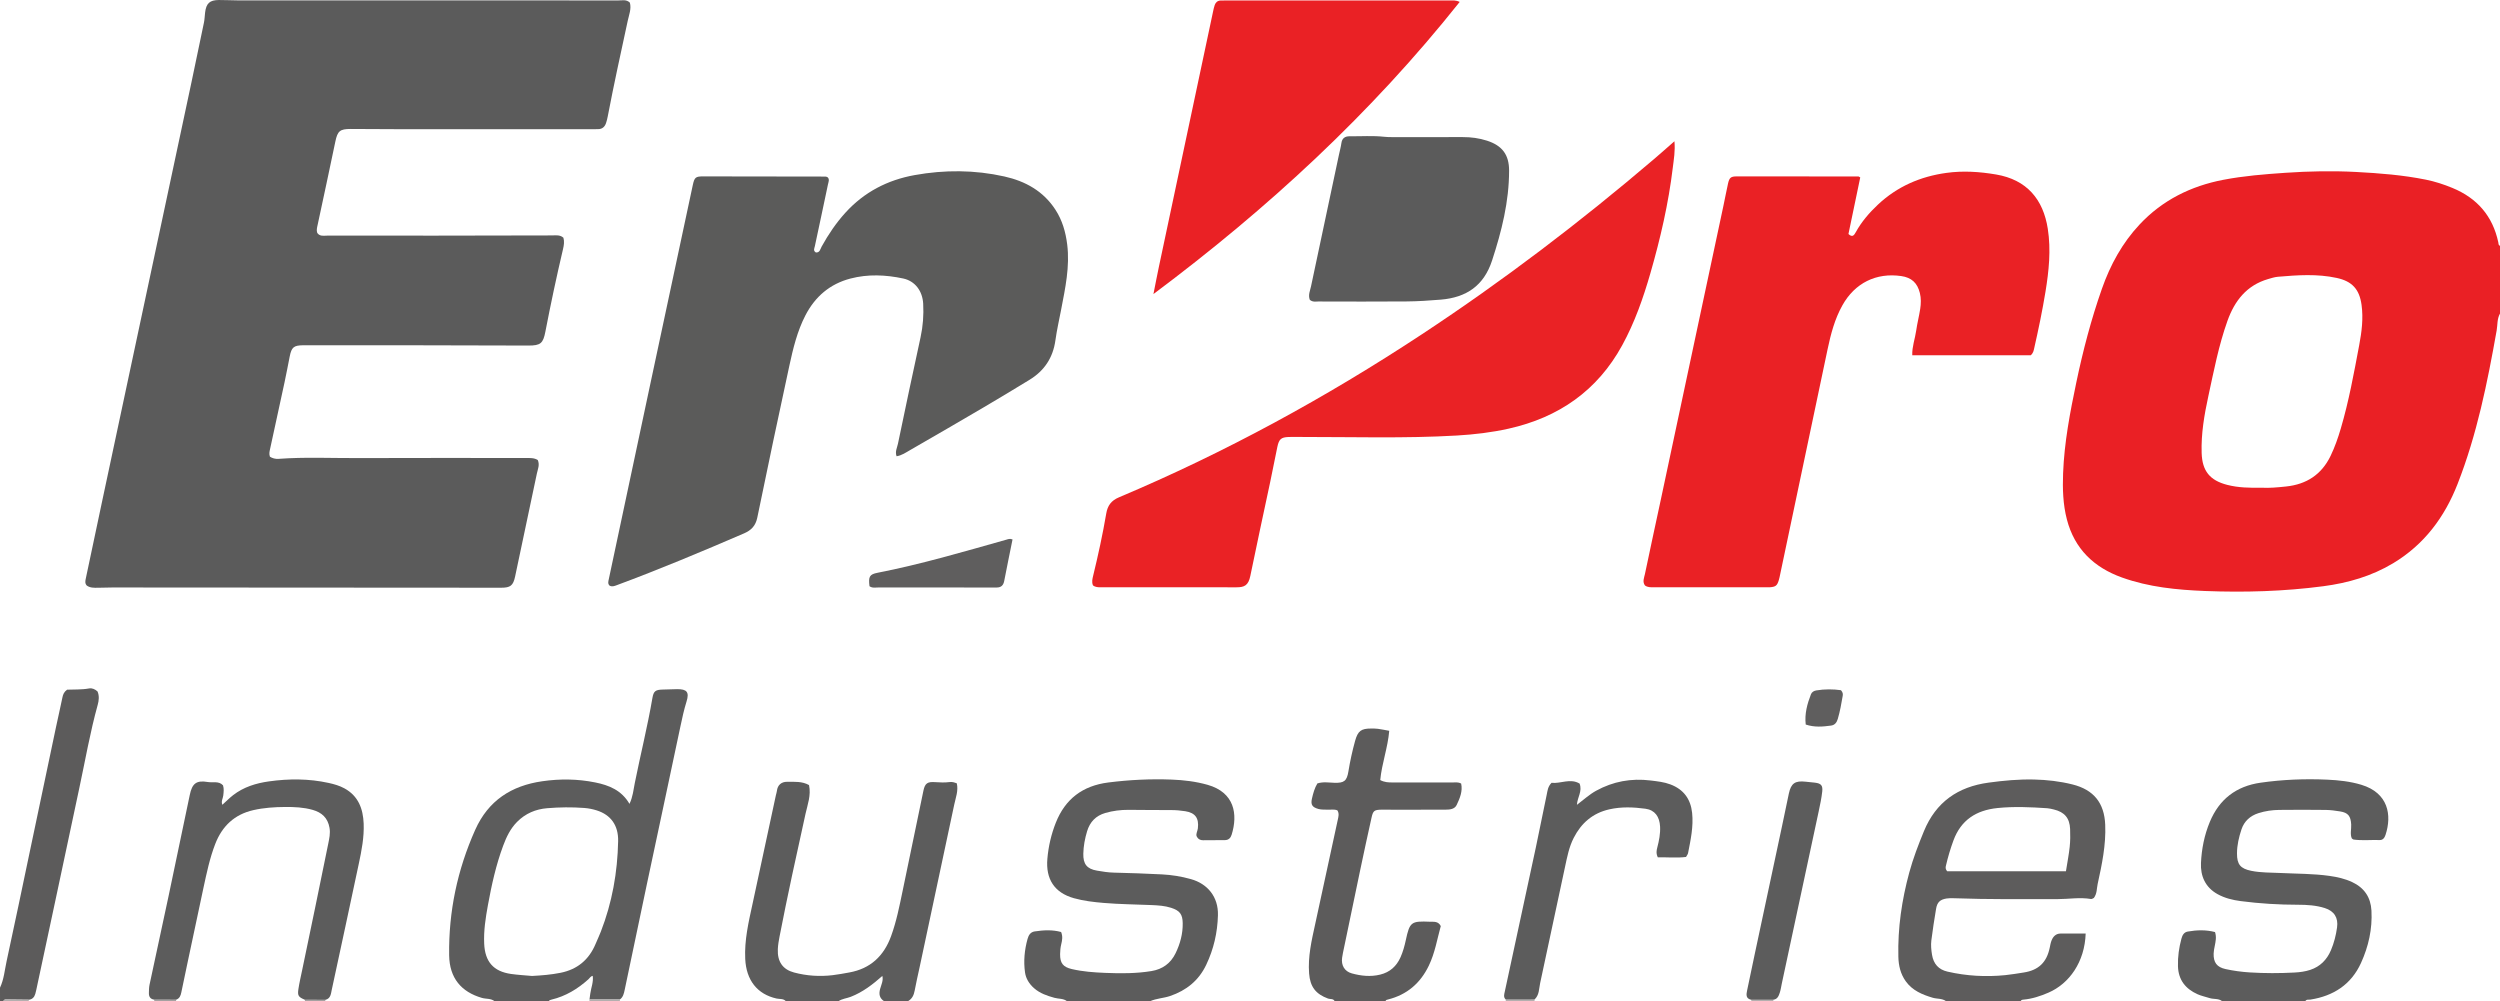<?xml version="1.0" encoding="iso-8859-1"?>
<!-- Generator: Adobe Illustrator 27.0.0, SVG Export Plug-In . SVG Version: 6.00 Build 0)  -->
<svg version="1.1" id="Layer_1" xmlns="http://www.w3.org/2000/svg" xmlns:xlink="http://www.w3.org/1999/xlink" x="0px" y="0px"
	 viewBox="0 0 1476 591.126" style="enable-background:new 0 0 1476 591.126;" xml:space="preserve">
<g>
	<path style="fill:#EA2025;" d="M1476,185.126c-1.784,3.11-1.387,6.672-1.979,10.014c-5.455,30.78-11.625,61.373-23.073,90.618
		c-7.675,19.608-19.705,35.752-37.984,46.75c-12.735,7.662-26.699,11.684-41.337,13.61c-23.166,3.047-46.44,3.726-69.754,2.811
		c-16.64-0.653-33.19-2.279-49.022-7.955c-16.569-5.94-28.03-16.87-32.554-34.273c-2.326-8.946-2.594-18.1-2.245-27.273
		c0.693-18.184,4.103-35.969,7.824-53.725c3.922-18.711,8.75-37.156,15.09-55.197c4.961-14.117,12.006-27.036,22.292-38.007
		c13.446-14.342,30.224-22.64,49.328-26.326c12.094-2.333,24.374-3.302,36.664-4.146c13.968-0.959,27.931-1.23,41.904-0.491
		c13.783,0.729,27.543,1.809,41.104,4.545c5.375,1.084,10.574,2.787,15.658,4.885c14.607,6.027,23.765,16.59,27.078,32.111
		c0.164,0.766-0.02,1.705,1.006,2.049C1476,158.46,1476,171.793,1476,185.126z M1335.489,287.956
		c4.313,0.248,9.278-0.211,14.251-0.735c12.029-1.266,20.913-7.047,26.222-18.034c2.533-5.241,4.432-10.72,6.075-16.301
		c4.75-16.129,7.74-32.65,10.842-49.136c1.471-7.819,2.492-15.727,1.38-23.779c-1.264-9.148-5.504-13.886-14.628-15.869
		c-11.544-2.509-23.147-1.692-34.748-0.699c-1.961,0.168-3.9,0.802-5.808,1.359c-12.655,3.696-19.755,12.83-23.993,24.697
		c-5.157,14.441-8.027,29.462-11.266,44.395c-2.405,11.085-4.322,22.204-3.96,33.603c0.335,10.573,4.774,16.164,15.116,18.819
		C1321.469,287.945,1328.131,288.07,1335.489,287.956z"/>
	<path style="fill:#5C5C5C;" d="M292,591.126c-2.181-1.773-4.985-1.246-7.463-1.961c-12.176-3.514-19.181-11.715-19.358-25.211
		c-0.338-25.752,4.838-50.396,15.371-73.989c7.749-17.357,21.398-26.088,39.588-28.714c10.431-1.506,20.829-1.41,31.239,0.693
		c8.296,1.676,15.599,4.642,20.273,12.661c2.013-4.179,2.344-8.361,3.146-12.352c3.366-16.752,7.505-33.343,10.401-50.192
		c0.694-4.035,1.818-4.837,6.082-4.942c2.83-0.07,5.659-0.216,8.489-0.239c5.826-0.049,7.291,1.78,5.572,7.281
		c-1.537,4.92-2.609,9.927-3.67,14.964c-6.493,30.842-13.132,61.653-19.666,92.486c-4.439,20.942-8.773,41.905-13.198,62.85
		c-0.441,2.086-0.9,4.254-2.827,5.637c-5.981-0.004-11.962-0.007-17.942-0.011c0.154-1.131,0.313-2.261,0.462-3.393
		c0.465-3.546,2.01-6.947,1.43-10.633c0.194-0.106,0.388-0.211,0.221-0.12c0.111-0.156-0.017,0.024-0.145,0.204
		c-1.278,0.177-1.815,1.322-2.645,2.066c-6.326,5.678-13.404,9.976-21.751,11.967c-0.654,0.156-1.27,0.293-1.607,0.947
		C313.333,591.126,302.667,591.126,292,591.126z M314.107,576.204c5.652-0.303,11.269-0.747,16.826-1.862
		c9.904-1.987,16.742-7.658,20.649-16.935c1.03-2.446,2.171-4.848,3.134-7.321c6.701-17.21,9.877-35.123,10.232-53.527
		c0.179-9.293-4.33-15.493-12.696-18.122c-2.36-0.742-4.802-1.227-7.324-1.417c-7.294-0.551-14.588-0.458-21.85,0.141
		c-6.797,0.56-12.827,3.077-17.765,8.048c-3.988,4.014-6.318,8.918-8.237,14.078c-4.238,11.394-6.835,23.222-9.012,35.145
		c-1.373,7.524-2.552,15.063-2.196,22.782c0.486,10.544,5.429,16.316,15.841,17.806C305.813,575.606,309.971,575.82,314.107,576.204
		z"/>
	<path style="fill:#5D5C5C;" d="M1149,591.126c-2.361-1.775-5.317-1.282-7.949-2.064c-6.168-1.832-11.948-4.252-15.858-9.671
		c-3.114-4.317-4.274-9.243-4.4-14.551c-0.403-16.923,2.027-33.472,6.453-49.745c2.264-8.325,5.354-16.374,8.644-24.361
		c7.077-17.18,20.025-26.213,38.185-28.677c8.925-1.211,17.831-2.045,26.834-1.833c7.663,0.18,15.241,1.044,22.682,2.906
		c12.579,3.148,18.792,10.935,19.332,23.774c0.503,11.933-1.94,23.469-4.461,34.993c-0.594,2.714-0.316,5.699-2.257,8.26
		c-0.471,0.182-1.128,0.703-1.68,0.609c-6.638-1.128-13.255,0.078-19.878,0.078c-20.305-0.002-40.613,0.214-60.913-0.527
		c-1.493-0.055-3.016-0.082-4.483,0.149c-3.864,0.609-5.573,2.288-6.189,6.102c-1.005,6.22-2.046,12.44-2.797,18.693
		c-0.333,2.776-0.062,5.604,0.402,8.437c0.891,5.431,3.904,8.739,9.121,9.942c11.268,2.6,22.688,3.229,34.188,2.076
		c3.63-0.364,7.234-0.999,10.842-1.555c8.752-1.349,13.569-5.981,15.351-14.673c0.3-1.464,0.555-2.97,1.116-4.339
		c0.937-2.285,2.552-3.957,5.224-3.986c4.957-0.055,9.915-0.016,14.878-0.016c-0.547,16.753-9.649,29.6-22.019,34.927
		c-4.739,2.041-9.617,3.661-14.809,4.108c-0.686,0.059-1.297,0.206-1.561,0.946C1178.333,591.126,1163.667,591.126,1149,591.126z
		 M1219.73,514.41c0.838-5.31,1.736-9.863,2.223-14.46c0.367-3.463,0.385-6.989,0.243-10.475
		c-0.265-6.503-3.305-10.042-9.603-11.552c-1.29-0.309-2.596-0.653-3.911-0.742c-9.779-0.66-19.54-1.114-29.351-0.113
		c-12.563,1.283-21.581,7.064-26.034,19.189c-1.776,4.835-3.241,9.765-4.401,14.783c-0.223,0.963-0.499,1.967,0.76,3.369
		C1172.536,514.41,1195.888,514.41,1219.73,514.41z"/>
	<path style="fill:#5C5C5C;" d="M630,591.126c-2.184-1.718-4.948-1.325-7.417-2.008c-4.356-1.204-8.56-2.603-12.052-5.673
		c-2.871-2.524-4.836-5.643-5.358-9.318c-0.945-6.651-0.311-13.277,1.489-19.766c0.612-2.209,1.712-4.07,4.187-4.444
		c5.247-0.793,10.493-1.083,15.63,0.347c1.07,2.582,0.636,4.92,0.091,7.138c-0.486,1.975-0.671,3.934-0.687,5.929
		c-0.043,5.243,1.666,7.58,6.882,8.802c6.495,1.522,13.136,1.987,19.789,2.258c9.126,0.372,18.237,0.417,27.288-1.078
		c6.541-1.08,11.341-4.589,14.227-10.536c2.714-5.592,4.303-11.499,4.202-17.774c-0.085-5.242-1.743-7.391-6.843-9.039
		c-3.679-1.189-7.524-1.434-11.312-1.602c-9.468-0.421-18.953-0.456-28.406-1.266c-5.961-0.511-11.882-1.168-17.68-2.801
		c-11.647-3.28-16.682-11.403-15.665-23.274c0.624-7.278,2.273-14.458,4.978-21.275c5.585-14.075,15.866-21.866,31.074-23.78
		c12.438-1.565,24.858-2.175,37.343-1.697c7.145,0.273,14.286,1.133,21.167,3.079c15.991,4.524,17.979,17.422,14.231,29.47
		c-0.606,1.949-1.816,3.165-3.943,3.188c-4.331,0.047-8.663,0.066-12.995,0.073c-1.623,0.002-2.905-0.631-3.766-2.446
		c-0.427-1.428,0.569-2.945,0.765-4.56c0.732-6.021-1.523-9.192-7.454-10.131c-2.791-0.442-5.591-0.68-8.434-0.672
		c-8.33,0.026-16.661-0.094-24.992-0.136c-4.677-0.024-9.289,0.54-13.783,1.849c-5.547,1.615-9.06,5.239-10.74,10.798
		c-1.308,4.33-2.125,8.716-2.228,13.226c-0.139,6.1,2.077,8.998,8.073,10.017c3.262,0.554,6.539,1.1,9.899,1.175
		c9.478,0.212,18.955,0.567,28.423,1.041c5.81,0.291,11.536,1.221,17.17,2.805c9.806,2.757,16.214,10.475,15.92,21.325
		c-0.279,10.312-2.519,20.034-6.948,29.314c-4.416,9.254-11.695,15.079-21.288,18.357c-3.885,1.327-8.07,1.389-11.84,3.083
		C662.667,591.126,646.333,591.126,630,591.126z"/>
	<path style="fill:#5C5C5C;" d="M1312,591.126c-2.186-1.789-5.015-1.062-7.489-1.868c-2.349-0.765-4.835-1.253-7.089-2.265
		c-7.104-3.193-11.316-8.442-11.55-16.547c-0.161-5.546,0.605-10.927,2.04-16.256c0.558-2.071,1.495-3.806,3.74-4.2
		c5.39-0.947,10.775-1.097,16.097,0.299c0.971,2.99,0.335,5.63-0.164,8.194c-0.287,1.472-0.607,2.923-0.656,4.42
		c-0.173,5.312,1.881,8.11,7.054,9.241c4.708,1.029,9.491,1.672,14.303,1.972c8.783,0.547,17.569,0.533,26.359,0.066
		c3.175-0.169,6.319-0.577,9.311-1.568c5.856-1.939,9.823-5.943,12.242-11.633c1.836-4.318,2.95-8.814,3.6-13.409
		c0.817-5.769-1.723-9.706-7.249-11.457c-5.116-1.621-10.444-1.949-15.759-1.954c-11.327-0.012-22.607-0.679-33.832-2.146
		c-4.784-0.625-9.467-1.752-13.753-4.136c-7.224-4.017-10.101-10.701-9.753-18.364c0.375-8.26,1.973-16.443,5.203-24.217
		c5.602-13.481,15.613-21.14,29.994-23.196c13.048-1.865,26.176-2.388,39.319-1.795c6.79,0.307,13.625,1.046,20.164,3.023
		c15.937,4.819,18.133,17.91,14.279,29.575c-0.566,1.713-1.523,3.122-3.464,3.056c-5.141-0.175-10.295,0.414-15.421-0.292
		c-0.292-0.04-0.546-0.358-1.033-0.697c-1.101-2.54-0.213-5.391-0.354-8.158c-0.254-4.978-1.792-7.003-6.578-7.762
		c-2.782-0.441-5.603-0.837-8.411-0.871c-9.159-0.11-18.32-0.119-27.479-0.01c-4.152,0.049-8.277,0.631-12.263,1.902
		c-4.907,1.564-8.428,4.739-10.051,9.608c-1.522,4.565-2.621,9.266-2.643,14.15c-0.029,6.489,2.002,8.986,8.395,10.295
		c5.747,1.176,11.585,1.002,17.395,1.289c9.619,0.474,19.273,0.359,28.842,1.716c4.627,0.656,9.144,1.67,13.394,3.667
		c7.122,3.347,10.932,8.974,11.359,16.818c0.592,10.851-1.739,21.223-6.202,30.985c-5.784,12.65-16.193,19.392-29.762,21.544
		c-1.079,0.171-2.397-0.314-3.136,0.981C1344.667,591.126,1328.333,591.126,1312,591.126z"/>
	<path style="fill:#5C5C5C;" d="M464,591.126c-1.475-1.697-3.683-1.181-5.495-1.586c-11.496-2.569-17.919-10.886-18.522-23.388
		c-0.536-11.108,1.989-21.781,4.314-32.503c4.64-21.401,9.205-42.818,13.804-64.227c0.174-0.81,0.481-1.6,0.573-2.416
		c0.407-3.61,2.719-5.446,6.022-5.433c4.372,0.018,8.921-0.356,12.958,1.937c1.287,6.062-0.863,11.488-2.059,16.909
		c-5.327,24.139-10.652,48.276-15.352,72.547c-0.473,2.444-0.899,4.927-1.011,7.406c-0.336,7.466,2.981,12.036,9.595,13.793
		c7.468,1.984,15.084,2.485,22.758,1.579c3.293-0.389,6.561-1.015,9.828-1.601c12.462-2.235,20.38-9.678,24.669-21.397
		c3.209-8.768,4.974-17.889,6.874-26.979c4.109-19.656,8.137-39.328,12.242-58.984c0.921-4.41,2.464-5.337,6.967-5.008
		c2.812,0.206,5.686,0.315,8.464-0.048c1.658-0.217,2.851,0.227,4.277,0.765c0.99,4.391-0.631,8.34-1.475,12.328
		c-6.797,32.139-13.671,64.262-20.523,96.39c-0.969,4.545-2.058,9.068-2.883,13.64c-0.492,2.727-1.539,4.916-4.025,6.277
		c-4.667,0-9.333,0-14,0c-2.74-1.808-3.239-4.12-2.366-7.305c0.682-2.49,2.034-4.997,1.275-7.768
		c0.181-0.091,0.361-0.182,0.405-0.204c-0.031,0.028-0.177,0.161-0.323,0.294c-5.655,5.001-11.556,9.595-18.71,12.372
		c-2.409,0.935-5.09,1.095-7.281,2.61C484.667,591.126,474.333,591.126,464,591.126z"/>
	<path style="fill:#5C5B5B;" d="M788,591.126c-0.805-1.705-2.613-1.093-3.909-1.569c-7.35-2.697-10.593-7.009-11.193-14.819
		c-0.765-9.948,1.472-19.484,3.57-29.066c4.504-20.571,8.966-41.151,13.371-61.742c0.366-1.712,0.929-3.575-0.22-5.464
		c-1.818-0.834-3.836-0.333-5.786-0.433c-1.823-0.094-3.653,0.085-5.456-0.423c-3.639-1.024-4.653-2.502-3.786-6.205
		c0.715-3.051,1.524-6.104,3.187-8.868c3.385-1.081,6.702-0.491,9.986-0.382c5.794,0.192,7.411-1.036,8.341-6.735
		c0.989-6.061,2.299-12.047,3.933-17.962c1.626-5.886,3.565-7.363,9.505-7.331c1.331,0.007,2.676-0.013,3.99,0.165
		c2.117,0.287,4.214,0.728,6.676,1.167c-0.841,9.97-4.392,19.351-5.317,29.092c2.503,1.33,4.784,1.416,7.113,1.41
		c11.826-0.026,23.652-0.028,35.478,0.007c1.628,0.005,3.325-0.376,5.192,0.657c0.973,4.475-0.756,8.626-2.638,12.593
		c-1.188,2.503-3.915,2.803-6.51,2.805c-9.993,0.009-19.985,0.042-29.978,0.054c-2.665,0.003-5.33-0.101-7.993-0.043
		c-4.137,0.091-4.876,0.592-5.779,4.636c-2.314,10.36-4.544,20.74-6.732,31.127c-3.213,15.253-6.364,30.519-9.533,45.781
		c-0.405,1.95-0.85,3.897-1.125,5.867c-0.622,4.455,1.397,8.048,5.725,9.243c5.473,1.51,11.051,2.117,16.745,0.727
		c5.814-1.419,9.666-4.981,12.03-10.277c1.421-3.185,2.348-6.56,3.084-9.972c2.336-10.833,3.116-11.458,14.335-10.97
		c2.245,0.098,4.791-0.432,6.335,2.551c-2.125,7.701-3.436,15.879-7.078,23.424c-5.004,10.366-12.898,17.12-24.096,19.932
		c-0.644,0.162-1.307,0.203-1.466,1.02C808,591.126,798,591.126,788,591.126z"/>
	<path style="fill:#5C5B5B;" d="M0,583.126c2.35-4.959,2.764-10.423,3.909-15.673C8.573,546.068,13,524.63,17.508,503.211
		c5.19-24.662,10.366-49.328,15.567-73.988c1.233-5.843,2.595-11.659,3.789-17.51c0.349-1.71,0.903-3.179,2.746-4.523
		c4.037-0.199,8.53,0.084,12.963-0.73c1.844-0.339,3.578,0.483,5.006,1.783c1.116,2.632,0.814,5.338,0.111,7.869
		c-4.488,16.157-7.329,32.672-10.84,49.041c-4.73,22.049-9.382,44.115-14.081,66.171c-3.593,16.866-7.205,33.728-10.813,50.591
		c-0.347,1.621-0.65,3.257-1.115,4.844c-0.548,1.87-1.654,3.253-3.773,3.473c-4.398-0.05-8.797-0.103-13.195-0.148
		c-0.812-0.008-1.649-0.024-1.873,1.042c-0.5,0-1,0-2,0C0,588.481,0,585.803,0,583.126z"/>
	<path style="fill:#B3AFAF;" d="M348,591.126c0.012-0.346,0.024-0.693,0.035-1.039c5.981,0.004,11.962,0.007,17.942,0.011
		c0.007,0.343,0.015,0.685,0.022,1.028C360,591.126,354,591.126,348,591.126z"/>
	<path style="fill:#B3AFAF;" d="M905.98,590.102c0.007,0.341,0.013,0.683,0.02,1.024c-5.667,0-11.333,0-17,0
		c0.001-0.335,0.003-0.67,0.005-1.006C894.663,590.115,900.322,590.108,905.98,590.102z"/>
	<path style="fill:#B3AFAF;" d="M2,591.126c0.224-1.066,1.061-1.05,1.873-1.042c4.398,0.044,8.797,0.097,13.195,0.148
		c-0.1,0.292-0.123,0.591-0.068,0.895C12,591.126,7,591.126,2,591.126z"/>
	<path style="fill:#A4A1A1;" d="M104.055,590.186c-0.143,0.306-0.161,0.62-0.055,0.94c-4.333,0-8.667,0-13,0
		c0.143-0.325,0.129-0.644-0.041-0.956C95.324,590.176,99.69,590.181,104.055,590.186z"/>
	<path style="fill:#B3AFAF;" d="M1034,591.126c0.024-0.294-0.003-0.583-0.084-0.866c4.382-0.013,8.765-0.025,13.147-0.038
		c-0.095,0.296-0.116,0.598-0.064,0.904C1042.667,591.126,1038.333,591.126,1034,591.126z"/>
	<path style="fill:#A4A1A1;" d="M180,591.126c0.074-0.31,0.047-0.612-0.082-0.904c4.07,0.023,8.14,0.046,12.21,0.069
		c-0.059,0.276-0.102,0.554-0.128,0.834C188,591.126,184,591.126,180,591.126z"/>
	<path style="fill:#5B5B5B;" d="M371.874,1.564c0.997,3.671-0.505,7.199-1.255,10.682c-4.051,18.815-8.203,37.608-11.813,56.515
		c-0.249,1.302-0.567,2.601-0.988,3.857c-0.757,2.261-2.239,3.649-4.777,3.627c-1.332-0.012-2.665,0.051-3.997,0.051
		c-36.661,0.003-73.322,0.015-109.982-0.005c-10.663-0.006-21.326-0.134-31.989-0.151c-6.429-0.011-7.792,1.258-9.08,7.425
		c-3.427,16.408-6.925,32.802-10.462,49.186c-0.356,1.648-0.79,3.212-0.212,4.821c1.632,2.182,3.959,1.527,6.038,1.531
		c21.496,0.037,42.993,0.045,64.49,0.017c22.661-0.029,45.322-0.131,67.983-0.125c2.25,0.001,4.702-0.5,6.796,1.342
		c0.665,2.216,0.321,4.432-0.224,6.745c-3.802,16.158-7.255,32.393-10.401,48.692c-1.342,6.951-2.833,8.257-10.018,8.241
		c-22.827-0.049-45.655-0.133-68.482-0.165c-20.663-0.029-41.327-0.006-61.99-0.006c-0.833,0-1.666-0.008-2.5,0.001
		c-5.605,0.061-6.893,1.152-7.985,6.698c-0.994,5.048-1.95,10.104-3.026,15.135c-2.812,13.142-5.666,26.276-8.549,39.402
		c-0.325,1.478-0.685,2.9-0.094,4.564c1.486,0.942,3.266,1.401,5.081,1.267c15.638-1.156,31.295-0.388,46.94-0.457
		c32.994-0.146,65.989-0.042,98.984-0.049c2.483-0.001,4.981-0.151,7.126,1.189c1.282,2.875,0.019,5.407-0.513,7.948
		c-4.251,20.296-8.534,40.585-12.865,60.864c-1.143,5.353-2.796,6.594-8.225,6.59c-76.485-0.049-152.97-0.103-229.455-0.145
		c-2.83-0.002-5.661,0.116-8.492,0.161c-2.334,0.037-4.686,0.139-6.693-1.285c-1.213-1.311-0.904-2.719-0.578-4.244
		c3.291-15.414,6.503-30.845,9.782-46.261c6.522-30.674,13.071-61.342,19.611-92.013c5.121-24.016,10.243-48.032,15.367-72.047
		c5.85-27.423,11.714-54.843,17.547-82.269c2.519-11.845,5.003-23.698,7.437-35.562c0.399-1.944,0.434-3.96,0.677-5.938
		c0.666-5.426,2.682-7.328,8.109-7.388c3.661-0.04,7.325,0.22,10.988,0.22c74.988,0.014,149.976,0.005,224.964,0.038
		C367.388,0.264,369.844-0.443,371.874,1.564z"/>
	<path style="fill:#5B5B5A;" d="M529.337,269.378c-1.017-2.759,0.344-5.116,0.828-7.459c4.332-20.954,8.8-41.881,13.335-62.792
		c1.423-6.562,1.917-13.164,1.549-19.834c-0.416-7.53-4.818-13.381-11.818-14.874c-10.339-2.205-20.82-2.665-31.15,0.041
		c-12.097,3.169-20.849,10.656-26.567,21.733c-4.846,9.388-7.281,19.58-9.492,29.779c-6.465,29.829-12.767,59.695-18.906,89.593
		c-0.992,4.829-3.526,7.485-7.834,9.342c-24.832,10.705-49.758,21.171-75.12,30.574c-1.453,0.539-2.786,1.069-4.247,0.286
		c-1.177-1.132-0.787-2.379-0.5-3.723c8.265-38.773,16.48-77.556,24.738-116.331c8.258-38.776,16.545-77.546,24.842-116.314
		c1.011-4.724,1.645-5.262,6.268-5.26c23.657,0.009,47.314,0.06,70.971,0.105c0.816,0.002,1.674-0.131,2.544,0.534
		c1.065,1.249,0.32,2.797,0.043,4.137c-2.52,12.18-5.171,24.333-7.747,36.501c-0.254,1.2-1.145,2.573,0.636,3.649
		c2.357,0.152,2.593-2.05,3.407-3.525c3.955-7.162,8.507-13.902,14.011-19.966c11.032-12.153,24.858-19.323,40.867-22.203
		c17.676-3.18,35.396-3.121,52.974,0.808c12.419,2.776,22.996,8.625,30.133,19.597c4.061,6.243,6.059,13.175,6.975,20.55
		c1.629,13.117-1.148,25.769-3.584,38.478c-1.155,6.028-2.537,12.027-3.376,18.1c-1.418,10.266-6.525,17.978-15.279,23.322
		c-8.936,5.455-17.895,10.874-26.921,16.177c-14.471,8.502-28.985,16.933-43.536,25.297
		C534.857,267.148,532.394,268.904,529.337,269.378z"/>
	<path style="fill:#EA2125;" d="M1091.326,138.155c2.366,2.266,3.384,0.634,4.308-1.042c3.416-6.19,7.958-11.479,13.078-16.287
		c11.412-10.717,25.042-16.626,40.471-18.754c9.837-1.357,19.541-0.708,29.282,0.942c18.194,3.082,27.86,14.693,30.552,32.068
		c1.94,12.522,0.644,24.889-1.374,37.224c-1.824,11.151-4.138,22.212-6.636,33.233c-0.335,1.478-0.573,2.933-2.049,4.202
		c-23.027,0-46.293,0-69.961,0c-0.169-5.073,1.65-9.757,2.33-14.584c0.603-4.274,1.7-8.476,2.356-12.744
		c0.481-3.123,0.577-6.297-0.199-9.429c-1.478-5.963-4.927-9.117-10.974-9.994c-14.81-2.148-27.388,4.117-34.73,17.213
		c-4.527,8.076-6.849,16.885-8.742,25.837c-5.189,24.534-10.342,49.075-15.509,73.613c-4.175,19.826-8.35,39.653-12.529,59.479
		c-0.24,1.136-0.454,2.285-0.794,3.392c-1.009,3.284-1.848,3.931-5.282,4.2c-0.497,0.039-0.999,0.007-1.499,0.007
		c-22.324,0-44.647-0.001-66.971,0.003c-1.834,0-3.68,0.106-5.28-1.084c-1.621-2.229-0.458-4.571-0.009-6.737
		c2.997-14.473,6.177-28.908,9.26-43.364c6.895-32.326,13.763-64.658,20.65-96.986c5.467-25.663,10.949-51.323,16.413-76.987
		c0.934-4.386,1.752-8.798,2.728-13.174c0.771-3.455,1.641-4.251,5.048-4.255c23.989-0.027,47.978,0.008,71.968,0.034
		c0.145,0,0.289,0.151,1.05,0.574C1095.987,115.778,1093.645,127.023,1091.326,138.155z"/>
	<path style="fill:#EA2225;" d="M988.585,83.4c0.537,5.809-0.384,10.7-0.962,15.536c-2.53,21.171-7.332,41.884-13.226,62.353
		c-4.237,14.713-9.294,29.127-16.665,42.595c-14.653,26.772-37.474,42.57-66.953,49.177c-10.075,2.258-20.314,3.471-30.622,4.072
		c-30.797,1.793-61.619,0.82-92.432,0.847c-2.333,0.002-4.67-0.074-6.999,0.021c-4.385,0.18-5.623,1.284-6.593,5.92
		c-1.429,6.834-2.737,13.695-4.182,20.526c-3.918,18.528-7.99,37.025-11.761,55.583c-1.152,5.671-3.576,6.718-8.117,6.714
		c-26.665-0.021-53.331-0.012-79.996-0.006c-1.665,0-3.322,0.021-4.777-1.132c-0.859-1.943-0.333-3.899,0.134-5.824
		c2.943-12.117,5.603-24.297,7.695-36.588c0.795-4.671,2.906-7.627,7.503-9.567c62.651-26.44,122.094-58.854,178.858-96.265
		c47.885-31.559,93.415-66.214,137.027-103.421C980.397,90.632,984.2,87.234,988.585,83.4z"/>
	<path style="fill:#EA2125;" d="M861.805,1.131c-52.366,65.867-113.217,121.976-180.812,172.481c1.191-5.977,2.153-11.08,3.23-16.16
		c10.645-50.221,21.307-100.439,31.973-150.656c0.276-1.301,0.55-2.615,0.993-3.863c0.539-1.516,1.634-2.514,3.323-2.612
		c1.163-0.067,2.332-0.043,3.498-0.043c43.995-0.002,87.99-0.005,131.984,0.012C857.62,0.291,859.304-0.018,861.805,1.131z"/>
	<path style="fill:#5B5B5B;" d="M773.305,177c-1.078-2.877,0.186-5.391,0.724-7.939c5.477-25.948,11.002-51.885,16.516-77.825
		c0.482-2.268,1.116-4.515,1.427-6.806c0.397-2.93,2.307-4.003,4.834-3.975c6.811,0.076,13.632-0.451,20.435,0.297
		c1.481,0.163,2.982,0.193,4.474,0.195c13.984,0.014,27.969,0.035,41.953-0.006c4.859-0.014,9.598,0.615,14.223,2.104
		c8.967,2.887,13.083,8.242,13.08,17.689c-0.007,18.301-4.392,35.731-10.043,53.045c-4.903,15.02-15.282,21.848-30.209,23.12
		c-6.783,0.578-13.597,1.011-20.401,1.07c-17.313,0.149-34.627,0.061-51.941,0.031C776.757,177.996,775.019,178.465,773.305,177z"/>
	<path style="fill:#5C5C5C;" d="M192.128,590.292c-4.07-0.023-8.14-0.046-12.21-0.069c-3.724-1.559-4.336-2.376-3.737-6.3
		c0.575-3.767,1.451-7.49,2.226-11.225c5.157-24.86,10.391-49.705,15.392-74.596c0.603-2.999,1.321-6.063,0.744-9.357
		c-1.027-5.868-4.532-9.046-9.899-10.582c-5.313-1.521-10.86-1.764-16.285-1.726c-6.278,0.044-12.624,0.457-18.811,1.866
		c-11.128,2.534-18.403,9.459-22.466,19.945c-3.247,8.382-5.067,17.16-6.961,25.906c-3.196,14.751-6.287,29.525-9.417,44.29
		c-1.237,5.835-2.495,11.667-3.669,17.515c-0.381,1.898-1.01,3.505-2.98,4.228c-4.365-0.005-8.731-0.01-13.096-0.016
		c-2.224-0.327-3.106-1.768-3.058-3.85c0.039-1.661,0.041-3.36,0.385-4.973c3.692-17.356,7.492-34.688,11.177-52.045
		c4.236-19.957,8.418-39.926,12.555-59.903c1.417-6.842,3.869-8.867,10.712-7.694c2.981,0.511,6.453-0.762,8.935,1.958
		c0.649,2.055,0.37,4.048,0.145,6.014c-0.2,1.749-1.397,3.385-0.531,5.462c2.156-1.945,4.131-3.96,6.338-5.675
		c6.212-4.825,13.509-7.062,21.146-8.134c11.765-1.652,23.53-1.659,35.204,0.898c3.248,0.711,6.456,1.615,9.387,3.221
		c8.211,4.5,11.001,12.036,11.349,20.809c0.318,8.036-1.208,15.877-2.873,23.684c-5.294,24.822-10.582,49.645-15.968,74.447
		C195.363,586.687,195.274,589.538,192.128,590.292z"/>
	<path style="fill:#5C5C5C;" d="M905.98,590.102c-5.659,0.006-11.317,0.012-16.976,0.019c-1.502-1.381-0.927-3.047-0.584-4.641
		c6.109-28.379,12.263-56.749,18.338-85.136c2.223-10.386,4.219-20.82,6.433-31.208c0.475-2.228,0.59-4.668,2.851-6.969
		c5.24,0.652,11.041-2.838,16.538,0.447c1.784,4.556-1.317,8.063-1.566,12.563c4.008-3.021,7.334-6.119,11.329-8.316
		c10.094-5.553,20.794-7.473,32.202-6.06c3.966,0.491,7.914,0.892,11.679,2.318c7.77,2.942,11.941,8.606,12.812,16.821
		c0.856,8.077-0.875,15.886-2.396,23.715c-0.148,0.764-0.742,1.441-1.203,2.296c-5.685,0.698-11.249,0.074-16.659,0.228
		c-1.12-2.352-0.762-4.078-0.297-5.872c1.045-4.028,1.852-8.09,1.635-12.306c-0.3-5.839-3.065-9.771-8.656-10.53
		c-7.076-0.96-14.231-1.244-21.338,0.367c-9.786,2.218-16.539,8.095-21.016,16.875c-2.75,5.393-3.863,11.271-5.113,17.108
		c-4.897,22.871-9.77,45.747-14.688,68.614C908.588,583.777,908.83,587.48,905.98,590.102z"/>
	<path style="fill:#5C5C5C;" d="M1047.064,590.222c-4.382,0.013-8.765,0.025-13.147,0.038c-3.343-0.708-2.896-3.172-2.425-5.493
		c1.485-7.312,3.046-14.609,4.601-21.907c5.321-24.972,10.658-49.94,15.975-74.912c1.381-6.488,2.677-12.994,4.078-19.477
		c1.302-6.025,3.71-7.668,9.926-6.956c1.811,0.207,3.63,0.348,5.439,0.565c3.586,0.429,4.751,1.587,4.341,5.235
		c-0.443,3.945-1.269,7.857-2.099,11.747c-7.235,33.882-14.509,67.755-21.771,101.631c-0.382,1.783-0.617,3.613-1.182,5.335
		C1050.186,587.904,1049.492,589.885,1047.064,590.222z"/>
	<path style="fill:#5F5E5E;" d="M597.798,318.484c-1.678,8.331-3.353,16.427-4.916,24.545c-0.486,2.522-1.797,3.823-4.366,3.833
		c-0.832,0.003-1.663,0.003-2.495,0.003c-22.457,0-44.913,0.01-67.37-0.019c-1.785-0.002-3.679,0.47-5.304-0.751
		c-0.702-5.623,0.006-6.995,4.71-7.914c25.714-5.023,50.811-12.434,75.992-19.523C595.155,318.346,596.209,317.84,597.798,318.484z"
		/>
	<path style="fill:#5F5E5E;" d="M1086.918,407.497c1.226,1.398,1.173,2.426,1.01,3.392c-0.768,4.561-1.586,9.112-2.896,13.561
		c-0.61,2.072-1.721,3.628-3.967,3.935c-4.903,0.671-9.81,1.113-14.966-0.615c-0.731-6.353,0.881-12.17,3.088-17.878
		c0.517-1.336,1.805-2.034,3.109-2.257C1077.35,406.769,1082.402,406.858,1086.918,407.497z"/>
</g>
</svg>
